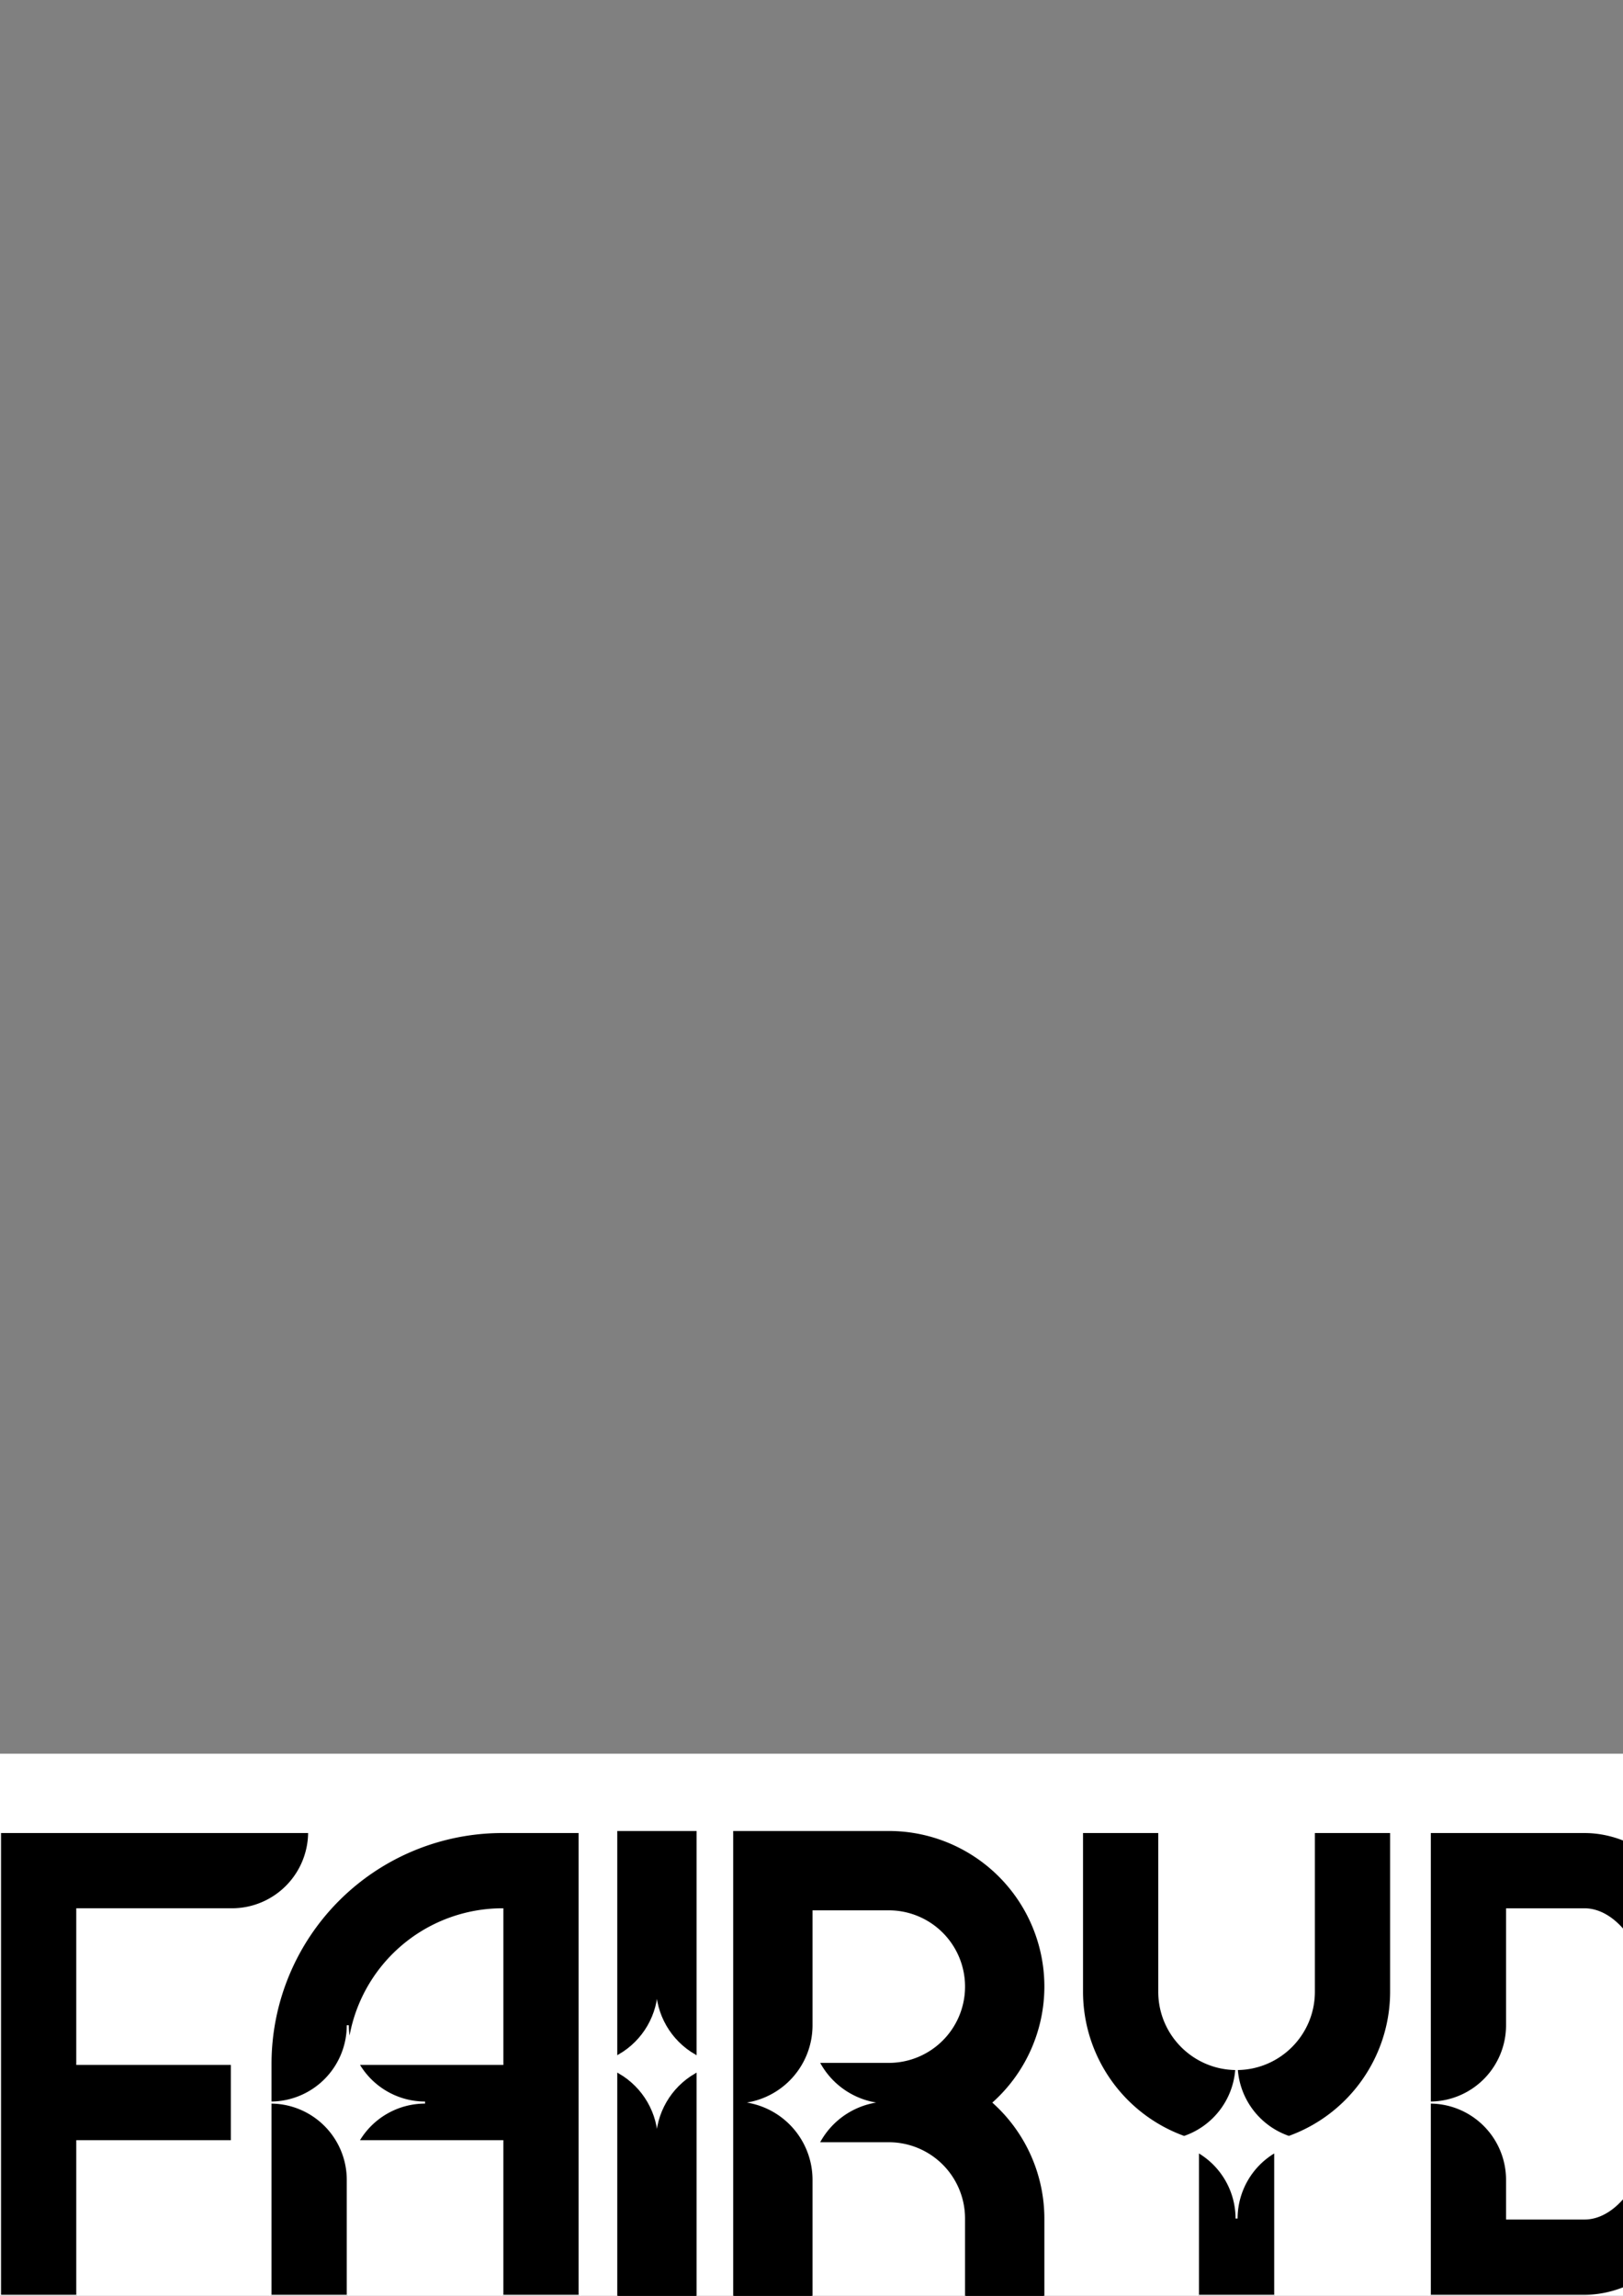 <?xml version="1.0" encoding="UTF-8" standalone="no"?>
<!-- Created with Inkscape (http://www.inkscape.org/) -->

<svg
   xmlns:dc="http://purl.org/dc/elements/1.1/"
   xmlns:cc="http://creativecommons.org/ns#"
   xmlns:rdf="http://www.w3.org/1999/02/22-rdf-syntax-ns#"
   xmlns:svg="http://www.w3.org/2000/svg"
   xmlns="http://www.w3.org/2000/svg"
   xmlns:sodipodi="http://sodipodi.sourceforge.net/DTD/sodipodi-0.dtd"
   xmlns:inkscape="http://www.inkscape.org/namespaces/inkscape"
   width="210mm"
   height="297mm"
   viewBox="0 0 210 297"
   version="1.1"
   id="svg8"
   inkscape:version="0.92.4 (5da689c313, 2019-01-14)"
   sodipodi:docname="logo.svg"
   inkscape:export-filename="C:\Users\MotLA\Desktop\Table Top\Fairydust-RPG\src\logo.svg.png"
   inkscape:export-xdpi="350"
   inkscape:export-ydpi="350">
  <rect x="0" y="0" width="210" height="297" fill="#808080" stroke="none"/>
  <defs
     id="defs2" />
  <sodipodi:namedview
     id="base"
     pagecolor="#ffffff"
     bordercolor="#666666"
     borderopacity="1.0"
     inkscape:pageopacity="0.0"
     inkscape:pageshadow="2"
     inkscape:zoom="0.68664551"
     inkscape:cx="609.06478"
     inkscape:cy="136.6159"
     inkscape:document-units="mm"
     inkscape:current-layer="layer1"
     showgrid="true"
     inkscape:window-width="1366"
     inkscape:window-height="716"
     inkscape:window-x="-8"
     inkscape:window-y="-8"
     inkscape:window-maximized="1"
     inkscape:snap-grids="true"
     showborder="false"
     inkscape:pagecheckerboard="false"
     inkscape:showpageshadow="true"
     borderlayer="false">
    <inkscape:grid
       type="xygrid"
       id="grid815"
       units="mm"
       spacingx="5"
       spacingy="5"
       snapvisiblegridlinesonly="true"
       empspacing="2"
       visible="true"
       enabled="true" />
  </sodipodi:namedview>
  <g
     inkscape:label="Layer 1"
     inkscape:groupmode="layer"
     id="layer1">
    <rect
       style="fill:#ffffff;fill-opacity:1;stroke:#ffffff;stroke-width:0.265;stroke-miterlimit:4;stroke-dasharray:none;stroke-dashoffset:0;stroke-opacity:1;paint-order:normal"
       id="rect19"
       width="380"
       height="80"
       x="-10"
       y="227" />
    <path
       style="fill:#000000;fill-opacity:1;stroke:#ffffff;stroke-width:0.265;stroke-miterlimit:4;stroke-dasharray:none;stroke-dashoffset:0;stroke-opacity:1;paint-order:normal"
       d="m 5e-5,237 v 10 50 h 10 v -20 h 20 v -10 H 10 v -20 h 20 a 10,10 0 0 0 10,-10 z"
       id="rect399-1-5-2-6"
       inkscape:connector-curvature="0" />
    <path
       style="fill:#000000;fill-opacity:1;stroke:#ffffff;stroke-width:0.265;stroke-miterlimit:4;stroke-dasharray:none;stroke-dashoffset:0;stroke-opacity:1;paint-order:normal"
       d="M 65,237 A 30,30 0 0 0 35,267 v 5 A 10,10 0 0 0 45,262 a 10,10 0 0 0 0.236,2.102 20,20 0 0 1 19.764,-17.102 v 20 H 46.354 a 10,10 0 0 0 8.645,5 10,10 0 0 0 -8.65,5 h 18.65 v 20 h 10 v -20 -10 -30 z M 35,272 v 5 20 H 45 v -15 a 10,10 0 0 0 -10,-10 z"
       id="path742-7-2-4-2-1"
       inkscape:connector-curvature="0" />
    <path
       inkscape:connector-curvature="0"
       style="fill:#000000;fill-opacity:1;stroke:#ffffff;stroke-width:0.265;stroke-miterlimit:4;stroke-dasharray:none;stroke-dashoffset:0;stroke-opacity:1;paint-order:normal"
       d="m 230,237 v 1.35 13.65 25 A 20,20 0 0 0 250,297 20,20 0 0 0 270,277 v -20 -18.646 -1.354 H 260 v 1.35 18.65 20 a 10,10 0 0 1 -10,10 10,10 0 0 1 -10,-10 v -25 0 -15 z"
       id="path1197-7-3-1-1-2" />
    <path
       style="fill:#000000;fill-opacity:1;stroke:#ffffff;stroke-width:0.265;stroke-miterlimit:4;stroke-dasharray:none;stroke-dashoffset:0;stroke-opacity:1;paint-order:normal"
       d="m 295,257 v 0.011 a 10,10 0 0 0 0,-0.01 10,10 0 0 0 10,10 10,10 0 0 0 -4.997,1.352 10,10 0 0 1 4.997,8.648 10,10 0 0 1 -10,10 v 0 h -20 v 10 h 20 v 0 a 20,20 0 0 0 20,-20 20,20 0 0 0 -20,-20 z"
       id="path1197-6-2-7-8-7-4"
       inkscape:connector-curvature="0" />
    <path
       style="fill:#000000;fill-opacity:1;stroke:#ffffff;stroke-width:0.265;stroke-miterlimit:4;stroke-dasharray:none;stroke-dashoffset:0;stroke-opacity:1;paint-order:normal"
       d="m 295,237 a 20,20 0 0 0 -20,20 20,20 0 0 0 20,20 v -0.015 a 10,10 0 0 0 -9.999,-9.985 10,10 0 0 0 4.997,-1.352 10,10 0 0 1 -4.997,-8.648 10,10 0 0 1 10,-10 h 20 v -10 z"
       id="path1197-6-8-1-9-3-9-1"
       inkscape:connector-curvature="0" />
    <path
       style="fill:#000000;fill-rule:evenodd;stroke:#ffffff;stroke-width:0.265px;stroke-linecap:butt;stroke-linejoin:miter;stroke-opacity:1"
       d="m 320,237 v 10 h 10 A 10,10 0 0 0 340,237 Z m 20,0 a 10,10 0 0 0 10,10 H 360 V 237 Z m -5,11.35 v 48.65 h 10 v -48.646 a 10,10 0 0 0 -5,8.645 10,10 0 0 0 -5,-8.65 z"
       id="path1263-8-9-7-5-6"
       inkscape:connector-curvature="0" />
    <path
       inkscape:connector-curvature="0"
       style="fill:#000000;fill-opacity:1;stroke:#ffffff;stroke-width:0.265;stroke-miterlimit:4;stroke-dasharray:none;stroke-dashoffset:0;stroke-opacity:1;paint-order:normal"
       d="m 140,237 v 20.661 c 0.006,8.486 5.355,15.965 13.214,18.796 a 10,10 0 0 0 6.753,-8.796 c -5.508,-0.018 -9.968,-4.487 -9.967,-9.999 V 237 Z m 30,0 v 20.661 c 2.3e-4,5.515 -4.464,9.987 -9.976,10 a 10,10 0 0 0 6.745,8.792 c 7.865,-2.825 13.22,-10.304 13.231,-18.792 V 237 Z m -15,41.35 v 18.65 h 10 v -18.646 a 10,10 0 0 0 -5,8.646 10,10 0 0 0 -5,-8.65 z"
       id="path85-5-8-1-2-9" />
    <path
       style="fill:#000000;fill-rule:evenodd;stroke:#000000;stroke-width:0.265px;stroke-linecap:butt;stroke-linejoin:miter;stroke-opacity:1"
       d="m 95,237 v 35 a 10,10 0 0 0 10,-10 V 247 h 10 a 10,10 0 0 1 10,10 10,10 0 0 1 -10,10 h -8.646 a 10,10 0 0 0 8.645,5 10,10 0 0 0 -8.65,5 h 8.65 a 10,10 0 0 1 10,10 v 10 h 10 v -10 a 20,20 0 0 0 -6.803,-14.994 20,20 0 0 0 6.803,-15.006 20,20 0 0 0 -20,-20 h -10 z m 0,35 v 25 h 10 v -15 a 10,10 0 0 0 -10,-10 z"
       id="path204-9-2-9-8-0"
       inkscape:connector-curvature="0" />
    <path
       style="fill:#000000;fill-rule:evenodd;stroke:#ffffff;stroke-width:0.265px;stroke-linecap:butt;stroke-linejoin:miter;stroke-opacity:1"
       d="m 185,237 v 30 5.3e-4 4.999 a 10,10 0 0 0 10,-10 v -4.999 -10 h 10 a 10,20 0 0 1 10,20 10,20 0 0 1 -10,20 h -10 v -5.1e-4 -5 a 10,10 0 0 0 -10,-10 v 5 15 5 h 10 10 a 20,30 0 0 0 20,-30 20,30 0 0 0 -20,-30 h -10 z"
       id="path19-5-5-8-6-2-8"
       inkscape:connector-curvature="0" />
    <path
       style="fill:#000000;fill-rule:evenodd;stroke:#000000;stroke-width:0.265px;stroke-linecap:butt;stroke-linejoin:miter;stroke-opacity:1"
       d="m 80,237 v 1.35 L 80,257 v 8.645 c 3.089,-1.784 4.994,-5.078 5,-8.645 0.004,3.569 1.909,6.865 5,8.65 V 257 l 1.5e-4,-18.646 v -1.354 z m -1.5e-4,31.35 1.5e-4,28.65 h 10 L 90,268.354 c -3.09,1.784 -4.995,5.078 -5,8.646 -0.004,-3.569 -1.909,-6.865 -5,-8.65 z"
       id="path304-7-2-3-9-8"
       inkscape:connector-curvature="0"
       sodipodi:nodetypes="cccccccccccccccc" />
    <path
       inkscape:connector-curvature="0"
       style="fill:#000000;fill-opacity:1;stroke:#ffffff;stroke-width:0.265;stroke-miterlimit:4;stroke-dasharray:none;stroke-dashoffset:0;stroke-opacity:1;paint-order:normal"
       d="M 250,267 A 10,10 0 0 1 240,277 10,10 0 0 1 250,287 10,10 0 0 1 260,277 10,10 0 0 1 250,267 Z"
       id="rect1142-5-6-6-8" />
  </g>
</svg>
